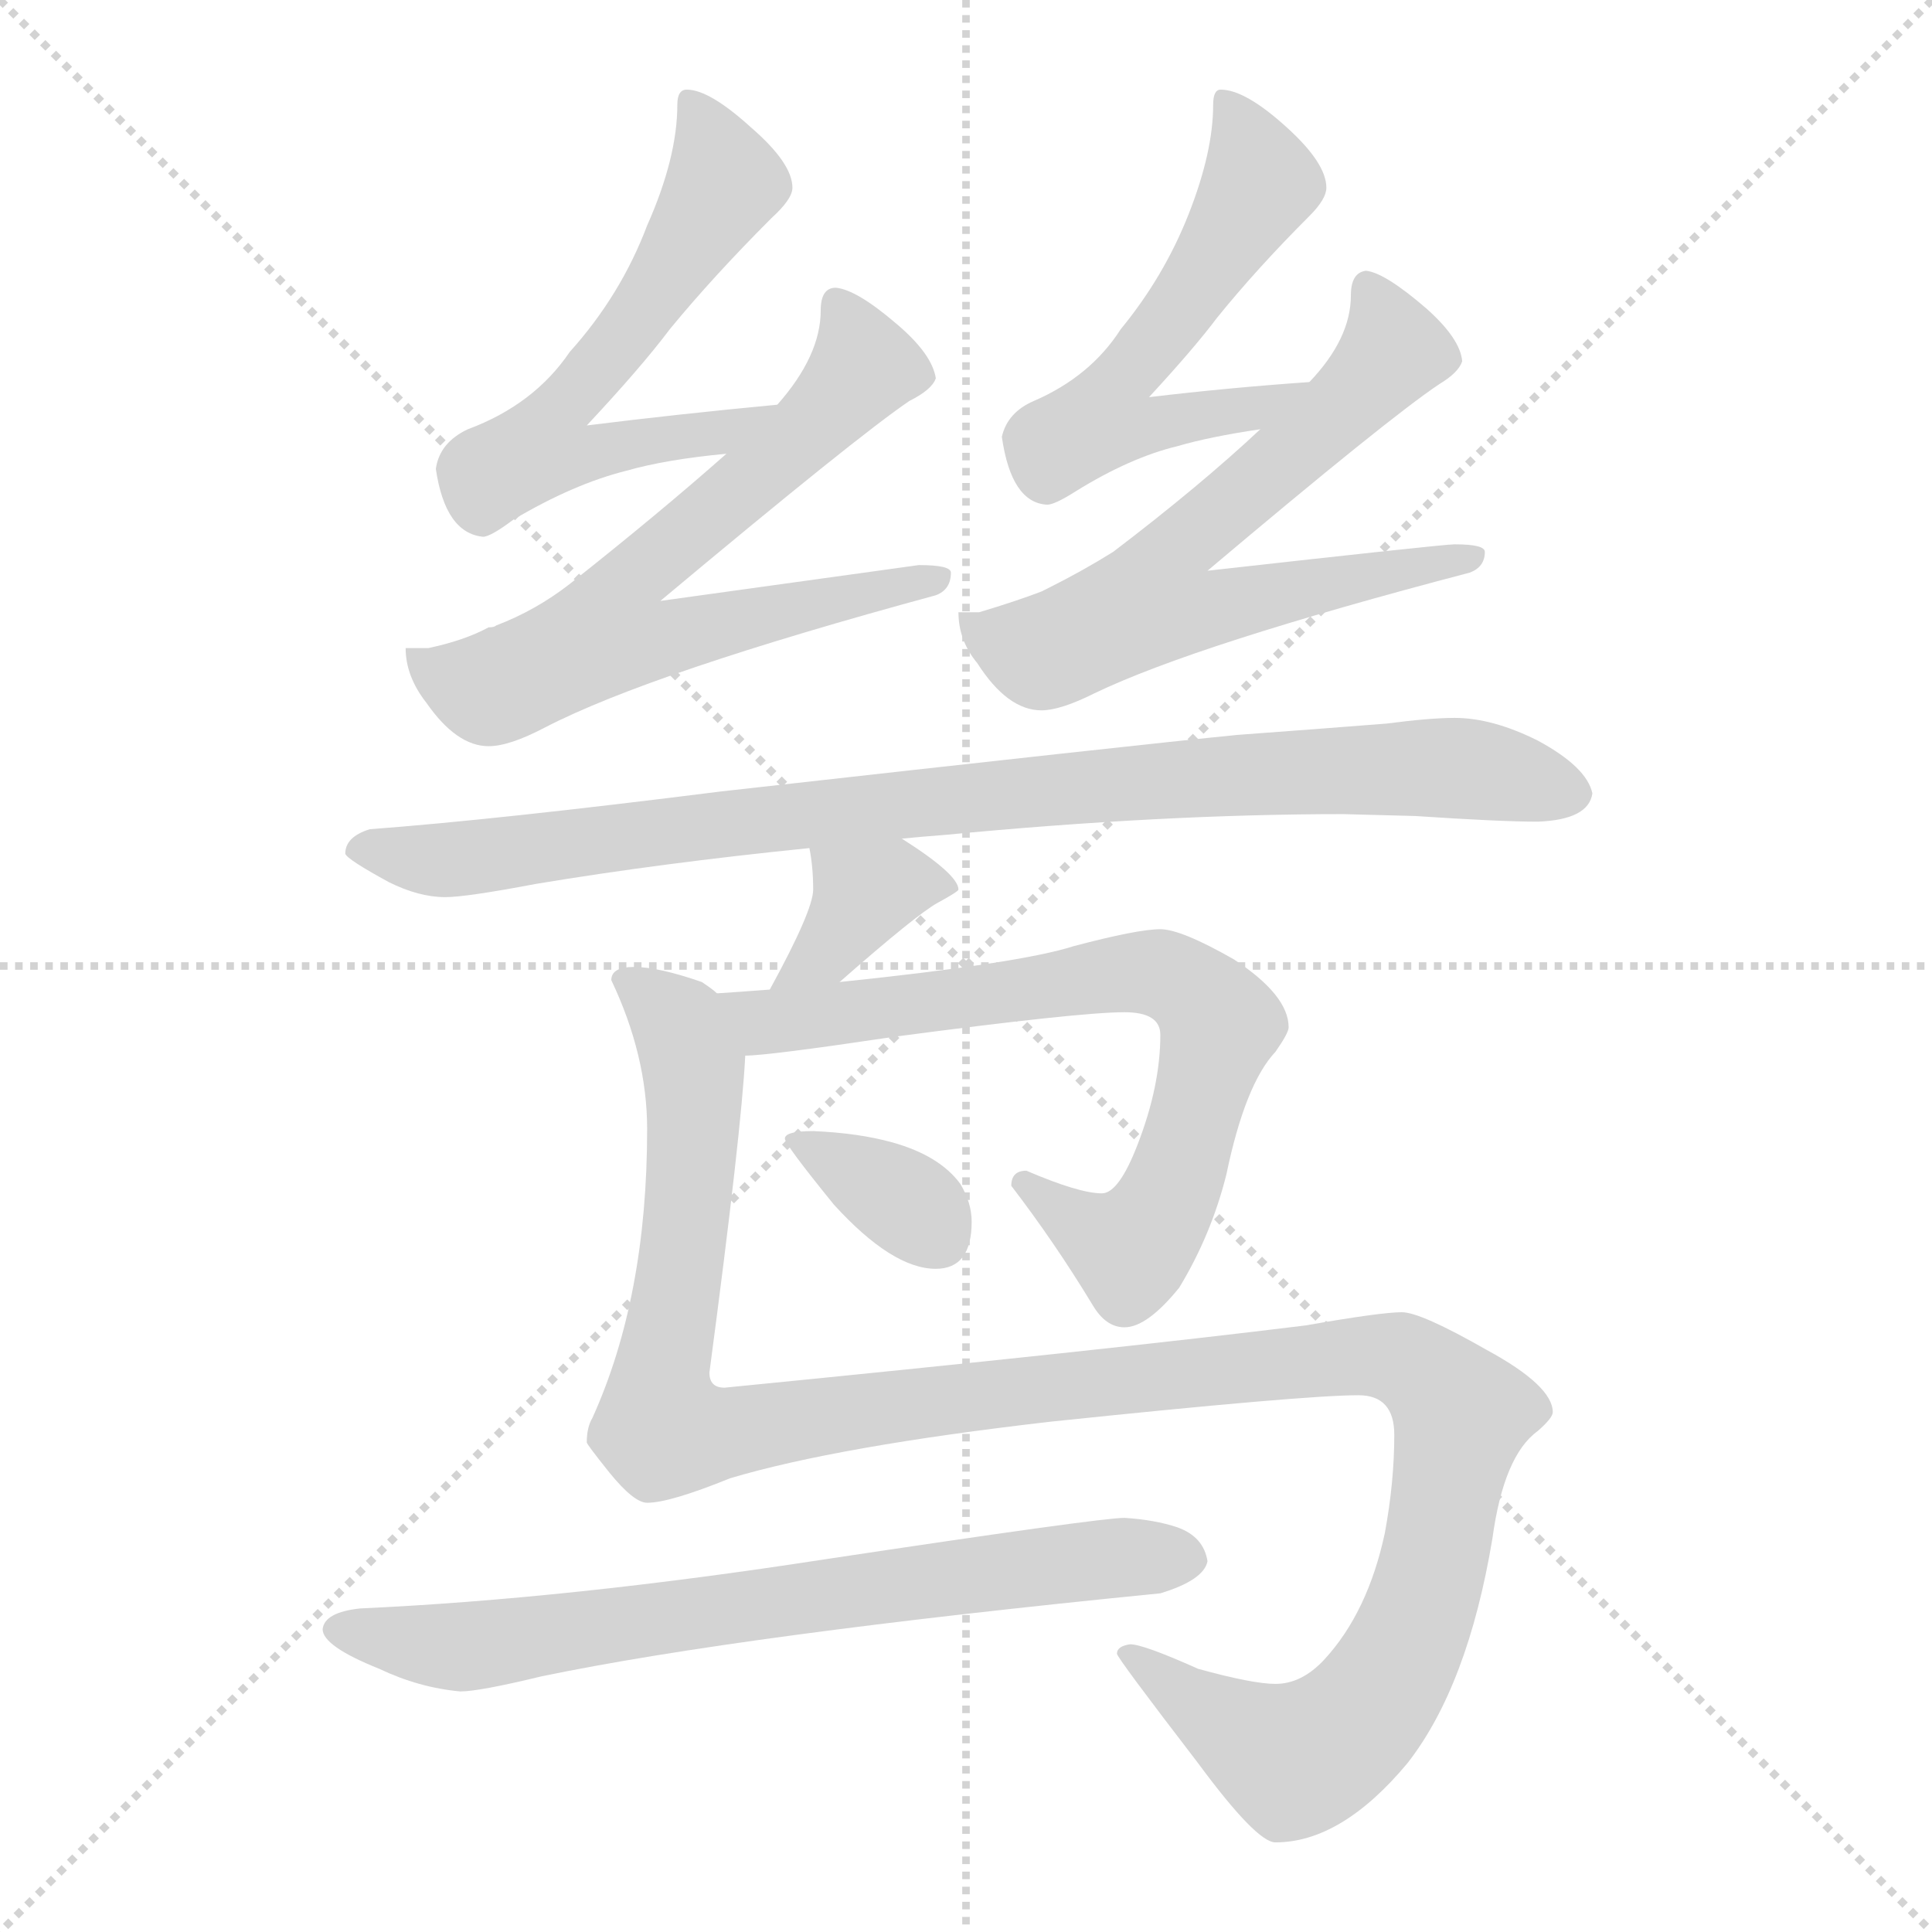 <svg xmlns="http://www.w3.org/2000/svg" version="1.1" viewBox="0 0 1024 1024">
  <g stroke="lightgray" stroke-dasharray="1,1" stroke-width="1" transform="scale(4, 4)">
    <line x1="0" y1="0" x2="256" y2="256" />
    <line x1="256" y1="0" x2="0" y2="256" />
    <line x1="128" y1="0" x2="128" y2="256" />
    <line x1="0" y1="128" x2="256" y2="128" />
  </g>
  <g transform="scale(1.0, -1.0) translate(0.0, -818.50)">
    <style type="text/css">
      
        @keyframes keyframes0 {
          from {
            stroke: blue;
            stroke-dashoffset: 595;
            stroke-width: 128;
          }
          66% {
            animation-timing-function: step-end;
            stroke: blue;
            stroke-dashoffset: 0;
            stroke-width: 128;
          }
          to {
            stroke: black;
            stroke-width: 1024;
          }
        }
        #make-me-a-hanzi-animation-0 {
          animation: keyframes0 0.734s both;
          animation-delay: 0s;
          animation-timing-function: linear;
        }
      
        @keyframes keyframes1 {
          from {
            stroke: blue;
            stroke-dashoffset: 666;
            stroke-width: 128;
          }
          68% {
            animation-timing-function: step-end;
            stroke: blue;
            stroke-dashoffset: 0;
            stroke-width: 128;
          }
          to {
            stroke: black;
            stroke-width: 1024;
          }
        }
        #make-me-a-hanzi-animation-1 {
          animation: keyframes1 0.792s both;
          animation-delay: 0.734s;
          animation-timing-function: linear;
        }
      
        @keyframes keyframes2 {
          from {
            stroke: blue;
            stroke-dashoffset: 559;
            stroke-width: 128;
          }
          65% {
            animation-timing-function: step-end;
            stroke: blue;
            stroke-dashoffset: 0;
            stroke-width: 128;
          }
          to {
            stroke: black;
            stroke-width: 1024;
          }
        }
        #make-me-a-hanzi-animation-2 {
          animation: keyframes2 0.705s both;
          animation-delay: 1.526s;
          animation-timing-function: linear;
        }
      
        @keyframes keyframes3 {
          from {
            stroke: blue;
            stroke-dashoffset: 647;
            stroke-width: 128;
          }
          68% {
            animation-timing-function: step-end;
            stroke: blue;
            stroke-dashoffset: 0;
            stroke-width: 128;
          }
          to {
            stroke: black;
            stroke-width: 1024;
          }
        }
        #make-me-a-hanzi-animation-3 {
          animation: keyframes3 0.777s both;
          animation-delay: 2.231s;
          animation-timing-function: linear;
        }
      
        @keyframes keyframes4 {
          from {
            stroke: blue;
            stroke-dashoffset: 903;
            stroke-width: 128;
          }
          75% {
            animation-timing-function: step-end;
            stroke: blue;
            stroke-dashoffset: 0;
            stroke-width: 128;
          }
          to {
            stroke: black;
            stroke-width: 1024;
          }
        }
        #make-me-a-hanzi-animation-4 {
          animation: keyframes4 0.985s both;
          animation-delay: 3.008s;
          animation-timing-function: linear;
        }
      
        @keyframes keyframes5 {
          from {
            stroke: blue;
            stroke-dashoffset: 364;
            stroke-width: 128;
          }
          54% {
            animation-timing-function: step-end;
            stroke: blue;
            stroke-dashoffset: 0;
            stroke-width: 128;
          }
          to {
            stroke: black;
            stroke-width: 1024;
          }
        }
        #make-me-a-hanzi-animation-5 {
          animation: keyframes5 0.546s both;
          animation-delay: 3.993s;
          animation-timing-function: linear;
        }
      
        @keyframes keyframes6 {
          from {
            stroke: blue;
            stroke-dashoffset: 722;
            stroke-width: 128;
          }
          70% {
            animation-timing-function: step-end;
            stroke: blue;
            stroke-dashoffset: 0;
            stroke-width: 128;
          }
          to {
            stroke: black;
            stroke-width: 1024;
          }
        }
        #make-me-a-hanzi-animation-6 {
          animation: keyframes6 0.838s both;
          animation-delay: 4.539s;
          animation-timing-function: linear;
        }
      
        @keyframes keyframes7 {
          from {
            stroke: blue;
            stroke-dashoffset: 344;
            stroke-width: 128;
          }
          53% {
            animation-timing-function: step-end;
            stroke: blue;
            stroke-dashoffset: 0;
            stroke-width: 128;
          }
          to {
            stroke: black;
            stroke-width: 1024;
          }
        }
        #make-me-a-hanzi-animation-7 {
          animation: keyframes7 0.53s both;
          animation-delay: 5.376s;
          animation-timing-function: linear;
        }
      
        @keyframes keyframes8 {
          from {
            stroke: blue;
            stroke-dashoffset: 1257;
            stroke-width: 128;
          }
          80% {
            animation-timing-function: step-end;
            stroke: blue;
            stroke-dashoffset: 0;
            stroke-width: 128;
          }
          to {
            stroke: black;
            stroke-width: 1024;
          }
        }
        #make-me-a-hanzi-animation-8 {
          animation: keyframes8 1.273s both;
          animation-delay: 5.906s;
          animation-timing-function: linear;
        }
      
        @keyframes keyframes9 {
          from {
            stroke: blue;
            stroke-dashoffset: 710;
            stroke-width: 128;
          }
          70% {
            animation-timing-function: step-end;
            stroke: blue;
            stroke-dashoffset: 0;
            stroke-width: 128;
          }
          to {
            stroke: black;
            stroke-width: 1024;
          }
        }
        #make-me-a-hanzi-animation-9 {
          animation: keyframes9 0.828s both;
          animation-delay: 7.179s;
          animation-timing-function: linear;
        }
      
    </style>
    
      <path d="M 412 604 Q 359 599 311 593 Q 340 624 355 644 Q 378 672 409 703 Q 420 713 420 719 Q 420 732 398 751 Q 376 771 364 771 Q 359 771 359 763 Q 359 735 343 699 Q 329 662 302 632 Q 283 604 248 591 Q 233 584 231 570 Q 236 536 256 534 Q 260 534 272 543 Q 304 562 332 569 Q 353 575 385 578 C 415 581 442 607 412 604 Z" fill="lightgray" />
    
      <path d="M 443 666 Q 435 666 435 654 Q 435 630 412 604 L 385 578 Q 350 547 302 509 Q 284 495 263 487 Q 262 486 259 486 Q 246 479 227 475 L 215 475 Q 215 460 226 446 Q 242 423 259 423 Q 270 423 289 433 Q 345 462 496 503 Q 504 506 504 515 Q 504 519 487 519 Q 480 518 350 500 Q 454 587 482 606 Q 494 612 496 618 Q 494 631 475 647 Q 454 665 443 666 Z" fill="lightgray" />
    
      <path d="M 694 616 Q 651 613 609 608 Q 633 634 645 650 Q 666 676 694 704 Q 703 713 703 719 Q 703 732 682 751 Q 660 771 647 771 Q 643 771 643 763 Q 643 738 630 705 Q 617 672 594 644 Q 578 619 548 606 Q 534 600 531 587 Q 536 552 555 551 Q 559 551 570 558 Q 599 576 624 582 Q 641 587 668 591 C 698 596 724 618 694 616 Z" fill="lightgray" />
    
      <path d="M 724 675 Q 716 674 716 662 Q 716 639 694 616 L 668 591 Q 636 561 590 526 Q 574 516 556 507 L 552 505 Q 539 500 519 494 L 508 494 Q 508 479 518 467 Q 534 442 552 442 Q 562 442 580 451 Q 634 477 779 515 Q 787 518 787 526 Q 787 530 771 530 Q 765 530 640 516 Q 736 597 763 615 Q 773 621 775 627 Q 774 639 756 655 Q 734 674 724 675 Z" fill="lightgray" />
    
      <path d="M 712 387 L 750 386 Q 795 383 815 383 Q 842 384 844 398 Q 841 412 815 426 Q 791 438 771 438 Q 758 438 735 435 Q 697 432 656 429 Q 605 424 382 399 Q 263 384 196 379 Q 183 375 183 366 Q 184 363 206 351 Q 222 343 236 343 Q 247 343 284 350 Q 350 361 429 369 L 478 374 Q 488 375 501 376 Q 616 387 712 387 Z" fill="lightgray" />
    
      <path d="M 429 369 Q 431 359 431 347 Q 431 336 408 294 C 394 268 422 278 445 298 Q 486 334 497 340 Q 508 346 508 347 Q 508 355 478 374 C 453 390 424 399 429 369 Z" fill="lightgray" />
    
      <path d="M 408 294 Q 395 293 380 292 C 350 290 365 257 395 259 Q 407 259 474 269 Q 572 282 596 282 Q 615 282 615 270 Q 615 243 603 212 Q 593 186 584 186 Q 572 186 544 198 Q 536 198 536 190 Q 559 160 579 127 Q 586 115 596 115 Q 608 115 625 136 Q 642 164 650 196 Q 660 244 676 261 Q 683 271 683 274 Q 683 291 654 310 Q 626 326 615 326 Q 603 326 569 317 Q 541 308 445 298 L 408 294 Z" fill="lightgray" />
    
      <path d="M 431 219 Q 416 219 416 215 Q 416 212 442 180 Q 473 146 496 146 Q 515 146 515 171 Q 515 181 509 191 Q 498 206 473 213 Q 455 218 431 219 Z" fill="lightgray" />
    
      <path d="M 380 292 Q 378 294 372 298 Q 349 306 336 306 Q 324 306 324 299 Q 343 259 343 220 Q 343 131 314 67 Q 311 62 311 54 Q 311 53 323 38 Q 336 22 343 22 Q 355 22 387 35 Q 444 52 557 65 Q 691 79 720 79 Q 739 79 739 58 Q 739 33 734 6 Q 725 -36 702 -61 Q 690 -74 676 -74 Q 664 -74 635 -66 Q 606 -53 599 -53 Q 592 -54 592 -58 Q 592 -60 635 -116 Q 666 -158 676 -158 Q 711 -158 746 -116 Q 778 -75 791 3 Q 797 47 815 60 Q 823 67 823 70 Q 823 84 788 103 Q 753 123 743 123 Q 732 123 692 116 Q 587 103 384 83 Q 376 83 376 91 Q 393 219 395 259 C 397 285 397 285 380 292 Z" fill="lightgray" />
    
      <path d="M 596 14 Q 583 14 437 -8 Q 301 -29 191 -34 Q 172 -36 171 -45 Q 171 -54 201 -66 Q 222 -76 244 -78 Q 254 -78 287 -70 Q 393 -48 615 -26 Q 638 -19 640 -9 Q 638 4 624 9 Q 612 13 596 14 Z" fill="lightgray" />
    
    
      <clipPath id="make-me-a-hanzi-clip-0">
        <path d="M 412 604 Q 359 599 311 593 Q 340 624 355 644 Q 378 672 409 703 Q 420 713 420 719 Q 420 732 398 751 Q 376 771 364 771 Q 359 771 359 763 Q 359 735 343 699 Q 329 662 302 632 Q 283 604 248 591 Q 233 584 231 570 Q 236 536 256 534 Q 260 534 272 543 Q 304 562 332 569 Q 353 575 385 578 C 415 581 442 607 412 604 Z" />
      </clipPath>
      <path clip-path="url(#make-me-a-hanzi-clip-0)" d="M 367 764 L 382 717 L 287 581 L 310 577 L 383 589 L 405 603" fill="none" id="make-me-a-hanzi-animation-0" stroke-dasharray="467 934" stroke-linecap="round" />
    
      <clipPath id="make-me-a-hanzi-clip-1">
        <path d="M 443 666 Q 435 666 435 654 Q 435 630 412 604 L 385 578 Q 350 547 302 509 Q 284 495 263 487 Q 262 486 259 486 Q 246 479 227 475 L 215 475 Q 215 460 226 446 Q 242 423 259 423 Q 270 423 289 433 Q 345 462 496 503 Q 504 506 504 515 Q 504 519 487 519 Q 480 518 350 500 Q 454 587 482 606 Q 494 612 496 618 Q 494 631 475 647 Q 454 665 443 666 Z" />
      </clipPath>
      <path clip-path="url(#make-me-a-hanzi-clip-1)" d="M 445 656 L 456 622 L 397 562 L 333 511 L 324 482 L 355 480 L 391 492 L 498 511" fill="none" id="make-me-a-hanzi-animation-1" stroke-dasharray="538 1076" stroke-linecap="round" />
    
      <clipPath id="make-me-a-hanzi-clip-2">
        <path d="M 694 616 Q 651 613 609 608 Q 633 634 645 650 Q 666 676 694 704 Q 703 713 703 719 Q 703 732 682 751 Q 660 771 647 771 Q 643 771 643 763 Q 643 738 630 705 Q 617 672 594 644 Q 578 619 548 606 Q 534 600 531 587 Q 536 552 555 551 Q 559 551 570 558 Q 599 576 624 582 Q 641 587 668 591 C 698 596 724 618 694 616 Z" />
      </clipPath>
      <path clip-path="url(#make-me-a-hanzi-clip-2)" d="M 651 764 L 667 720 L 584 597 L 598 592 L 666 602 L 687 615" fill="none" id="make-me-a-hanzi-animation-2" stroke-dasharray="431 862" stroke-linecap="round" />
    
      <clipPath id="make-me-a-hanzi-clip-3">
        <path d="M 724 675 Q 716 674 716 662 Q 716 639 694 616 L 668 591 Q 636 561 590 526 Q 574 516 556 507 L 552 505 Q 539 500 519 494 L 508 494 Q 508 479 518 467 Q 534 442 552 442 Q 562 442 580 451 Q 634 477 779 515 Q 787 518 787 526 Q 787 530 771 530 Q 765 530 640 516 Q 736 597 763 615 Q 773 621 775 627 Q 774 639 756 655 Q 734 674 724 675 Z" />
      </clipPath>
      <path clip-path="url(#make-me-a-hanzi-clip-3)" d="M 725 665 L 737 630 L 700 591 L 621 525 L 614 498 L 644 496 L 781 522" fill="none" id="make-me-a-hanzi-animation-3" stroke-dasharray="519 1038" stroke-linecap="round" />
    
      <clipPath id="make-me-a-hanzi-clip-4">
        <path d="M 712 387 L 750 386 Q 795 383 815 383 Q 842 384 844 398 Q 841 412 815 426 Q 791 438 771 438 Q 758 438 735 435 Q 697 432 656 429 Q 605 424 382 399 Q 263 384 196 379 Q 183 375 183 366 Q 184 363 206 351 Q 222 343 236 343 Q 247 343 284 350 Q 350 361 429 369 L 478 374 Q 488 375 501 376 Q 616 387 712 387 Z" />
      </clipPath>
      <path clip-path="url(#make-me-a-hanzi-clip-4)" d="M 190 368 L 246 363 L 396 385 L 666 409 L 767 412 L 833 399" fill="none" id="make-me-a-hanzi-animation-4" stroke-dasharray="775 1550" stroke-linecap="round" />
    
      <clipPath id="make-me-a-hanzi-clip-5">
        <path d="M 429 369 Q 431 359 431 347 Q 431 336 408 294 C 394 268 422 278 445 298 Q 486 334 497 340 Q 508 346 508 347 Q 508 355 478 374 C 453 390 424 399 429 369 Z" />
      </clipPath>
      <path clip-path="url(#make-me-a-hanzi-clip-5)" d="M 500 347 L 474 351 L 458 345 L 442 317 L 413 303" fill="none" id="make-me-a-hanzi-animation-5" stroke-dasharray="236 472" stroke-linecap="round" />
    
      <clipPath id="make-me-a-hanzi-clip-6">
        <path d="M 408 294 Q 395 293 380 292 C 350 290 365 257 395 259 Q 407 259 474 269 Q 572 282 596 282 Q 615 282 615 270 Q 615 243 603 212 Q 593 186 584 186 Q 572 186 544 198 Q 536 198 536 190 Q 559 160 579 127 Q 586 115 596 115 Q 608 115 625 136 Q 642 164 650 196 Q 660 244 676 261 Q 683 271 683 274 Q 683 291 654 310 Q 626 326 615 326 Q 603 326 569 317 Q 541 308 445 298 L 408 294 Z" />
      </clipPath>
      <path clip-path="url(#make-me-a-hanzi-clip-6)" d="M 388 289 L 406 277 L 419 277 L 583 302 L 615 302 L 634 292 L 647 275 L 623 194 L 608 166 L 599 157 L 588 160 L 546 188" fill="none" id="make-me-a-hanzi-animation-6" stroke-dasharray="594 1188" stroke-linecap="round" />
    
      <clipPath id="make-me-a-hanzi-clip-7">
        <path d="M 431 219 Q 416 219 416 215 Q 416 212 442 180 Q 473 146 496 146 Q 515 146 515 171 Q 515 181 509 191 Q 498 206 473 213 Q 455 218 431 219 Z" />
      </clipPath>
      <path clip-path="url(#make-me-a-hanzi-clip-7)" d="M 424 216 L 496 166" fill="none" id="make-me-a-hanzi-animation-7" stroke-dasharray="216 432" stroke-linecap="round" />
    
      <clipPath id="make-me-a-hanzi-clip-8">
        <path d="M 380 292 Q 378 294 372 298 Q 349 306 336 306 Q 324 306 324 299 Q 343 259 343 220 Q 343 131 314 67 Q 311 62 311 54 Q 311 53 323 38 Q 336 22 343 22 Q 355 22 387 35 Q 444 52 557 65 Q 691 79 720 79 Q 739 79 739 58 Q 739 33 734 6 Q 725 -36 702 -61 Q 690 -74 676 -74 Q 664 -74 635 -66 Q 606 -53 599 -53 Q 592 -54 592 -58 Q 592 -60 635 -116 Q 666 -158 676 -158 Q 711 -158 746 -116 Q 778 -75 791 3 Q 797 47 815 60 Q 823 67 823 70 Q 823 84 788 103 Q 753 123 743 123 Q 732 123 692 116 Q 587 103 384 83 Q 376 83 376 91 Q 393 219 395 259 C 397 285 397 285 380 292 Z" />
      </clipPath>
      <path clip-path="url(#make-me-a-hanzi-clip-8)" d="M 334 295 L 358 278 L 368 248 L 364 166 L 350 93 L 355 62 L 386 59 L 556 84 L 720 100 L 754 92 L 774 69 L 748 -48 L 729 -82 L 703 -106 L 685 -114 L 667 -106 L 597 -57" fill="none" id="make-me-a-hanzi-animation-8" stroke-dasharray="1129 2258" stroke-linecap="round" />
    
      <clipPath id="make-me-a-hanzi-clip-9">
        <path d="M 596 14 Q 583 14 437 -8 Q 301 -29 191 -34 Q 172 -36 171 -45 Q 171 -54 201 -66 Q 222 -76 244 -78 Q 254 -78 287 -70 Q 393 -48 615 -26 Q 638 -19 640 -9 Q 638 4 624 9 Q 612 13 596 14 Z" />
      </clipPath>
      <path clip-path="url(#make-me-a-hanzi-clip-9)" d="M 179 -45 L 246 -54 L 499 -17 L 629 -8" fill="none" id="make-me-a-hanzi-animation-9" stroke-dasharray="582 1164" stroke-linecap="round" />
    
  </g>
</svg>